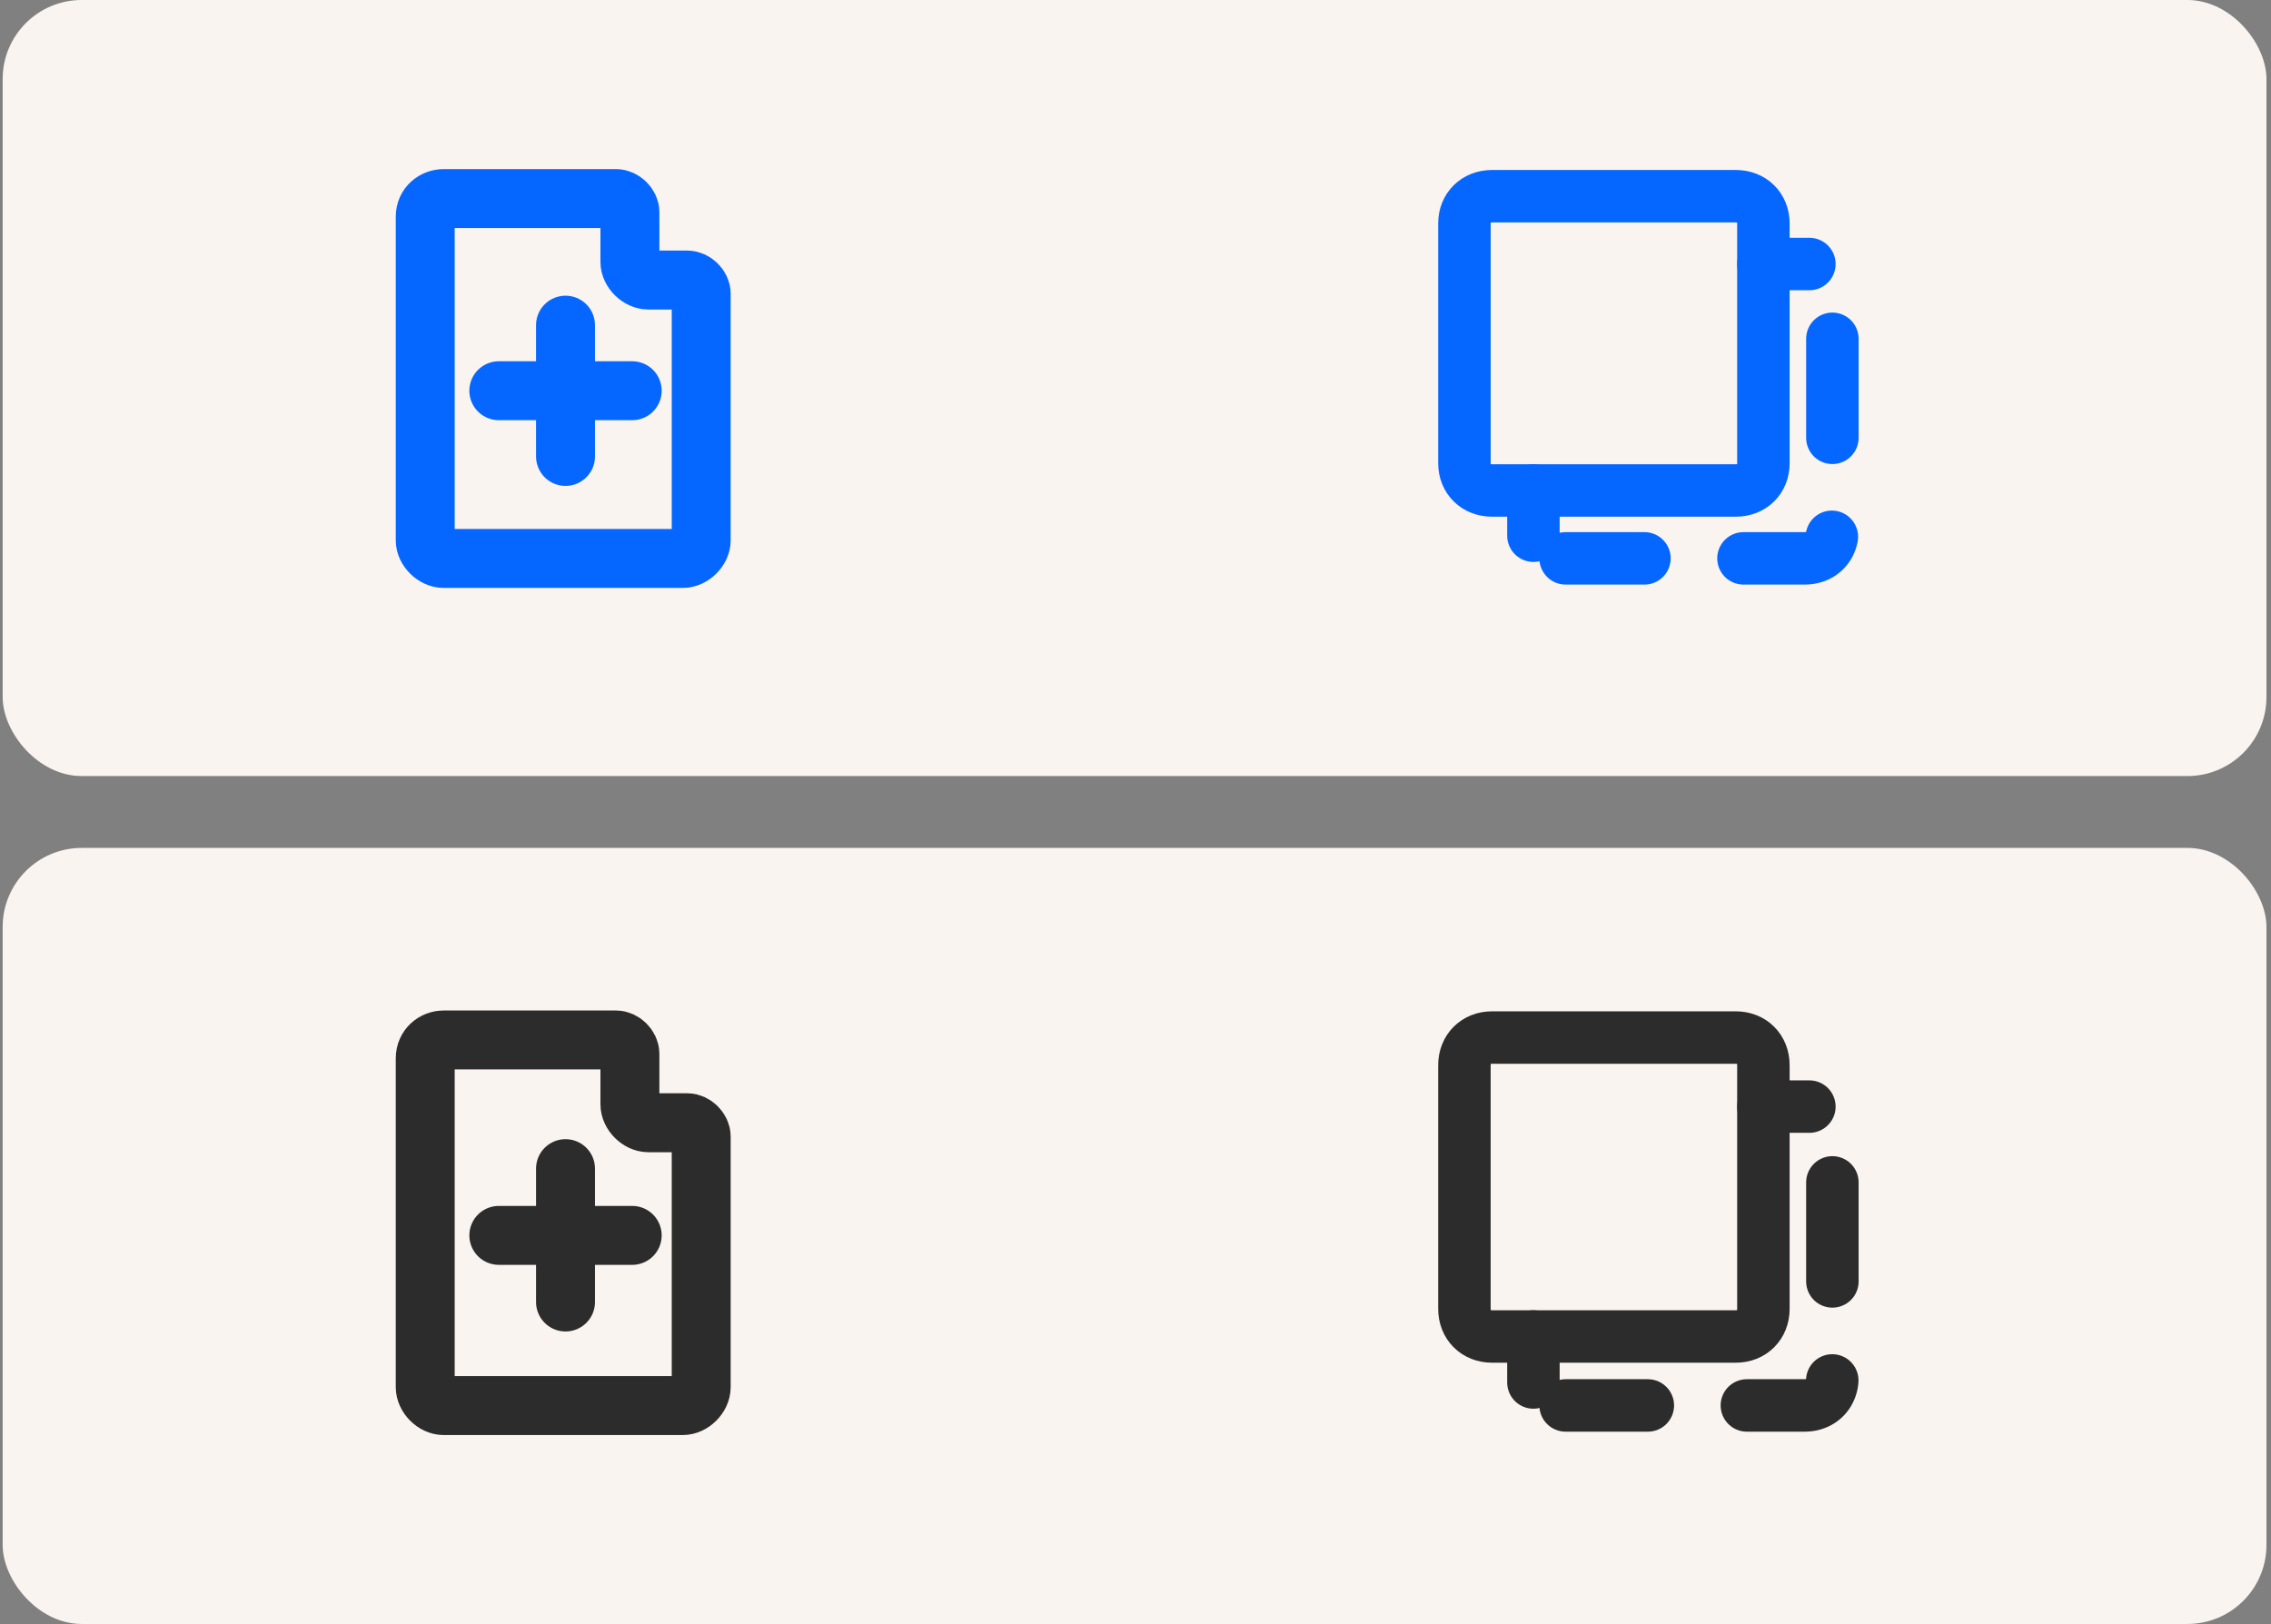 <svg width="316" height="226" viewBox="0 0 316 226" fill="none" xmlns="http://www.w3.org/2000/svg">
<rect x="0" y="0" width="316" height="226" fill="#808080" stroke="none"/>
<rect x="0.369" width="315" height="108" rx="11" fill="#FAF4F0"/>
<rect x="0.369" y="118" width="315" height="108" rx="11" fill="#FAF4F0"/>
<path d="M245.368 36.742H251.128C251.448 36.742 251.448 36.742 251.768 36.742" stroke="#0567FF" stroke-width="7.3" stroke-linecap="round" stroke-linejoin="round"/>
<path d="M254.968 47.148V73.923C254.968 76.128 253.368 77.703 251.128 77.703H217.848" stroke="#0567FF" stroke-width="7.3" stroke-linecap="round" stroke-linejoin="round" stroke-dasharray="13.78 13.78"/>
<path d="M213.369 74.55C213.369 74.235 213.369 74.235 213.369 73.92V68.25" stroke="#0567FF" stroke-width="7.3" stroke-linecap="round" stroke-linejoin="round"/>
<path d="M241.529 68.255H207.609C205.369 68.255 203.769 66.68 203.769 64.475V31.085C203.769 28.88 205.369 27.305 207.609 27.305H241.529C243.769 27.305 245.369 28.88 245.369 31.085V64.475C245.369 66.68 243.769 68.255 241.529 68.255Z" stroke="#0567FF" stroke-width="7.3" stroke-miterlimit="10" stroke-linecap="round" stroke-linejoin="round"/>
<path d="M245.368 154H251.128C251.448 154 251.448 154 251.768 154" stroke="#2C2C2C" stroke-width="7.3" stroke-linecap="round" stroke-linejoin="round"/>
<path d="M254.968 164.547V191.747C254.968 193.987 253.368 195.587 251.128 195.587H217.848" stroke="#2C2C2C" stroke-width="7.3" stroke-linecap="round" stroke-linejoin="round" stroke-dasharray="13.78 13.78"/>
<path d="M213.369 192.392C213.369 192.072 213.369 192.072 213.369 191.752V185.992" stroke="#2C2C2C" stroke-width="7.3" stroke-linecap="round" stroke-linejoin="round"/>
<path d="M241.529 185.991H207.609C205.369 185.991 203.769 184.391 203.769 182.151V148.231C203.769 145.991 205.369 144.391 207.609 144.391H241.529C243.769 144.391 245.369 145.991 245.369 148.231V182.151C245.369 184.391 243.769 185.991 241.529 185.991Z" stroke="#2C2C2C" stroke-width="7.3" stroke-miterlimit="10" stroke-linecap="round" stroke-linejoin="round"/>
<path d="M61.729 27.633H85.729C86.689 27.633 87.649 28.578 87.649 29.523V36.453C87.649 37.713 88.929 38.973 90.209 38.973H95.649C96.609 38.973 97.569 39.918 97.569 40.863V75.198C97.569 76.458 96.289 77.718 95.009 77.718H61.729C60.449 77.718 59.169 76.458 59.169 75.198V30.153C59.169 28.578 60.449 27.633 61.729 27.633Z" stroke="#0567FF" stroke-width="8.2" stroke-miterlimit="10" stroke-linecap="round" stroke-linejoin="round"/>
<path d="M78.689 63.52V45.25" stroke="#0567FF" stroke-width="8.2" stroke-miterlimit="10" stroke-linecap="round" stroke-linejoin="round"/>
<path d="M69.409 54.375H87.969" stroke="#0567FF" stroke-width="8.2" stroke-miterlimit="10" stroke-linecap="round" stroke-linejoin="round"/>
<path d="M61.729 144.727H85.729C86.689 144.727 87.649 145.687 87.649 146.647V153.687C87.649 154.967 88.929 156.247 90.209 156.247H95.649C96.609 156.247 97.569 157.207 97.569 158.167V193.047C97.569 194.327 96.289 195.607 95.009 195.607H61.729C60.449 195.607 59.169 194.327 59.169 193.047V147.287C59.169 145.687 60.449 144.727 61.729 144.727Z" stroke="#2C2C2C" stroke-width="8.2" stroke-miterlimit="10" stroke-linecap="round" stroke-linejoin="round"/>
<path d="M78.689 181.193V162.633" stroke="#2C2C2C" stroke-width="8.2" stroke-miterlimit="10" stroke-linecap="round" stroke-linejoin="round"/>
<path d="M69.409 171.922H87.969" stroke="#2C2C2C" stroke-width="8.2" stroke-miterlimit="10" stroke-linecap="round" stroke-linejoin="round"/>
</svg>
